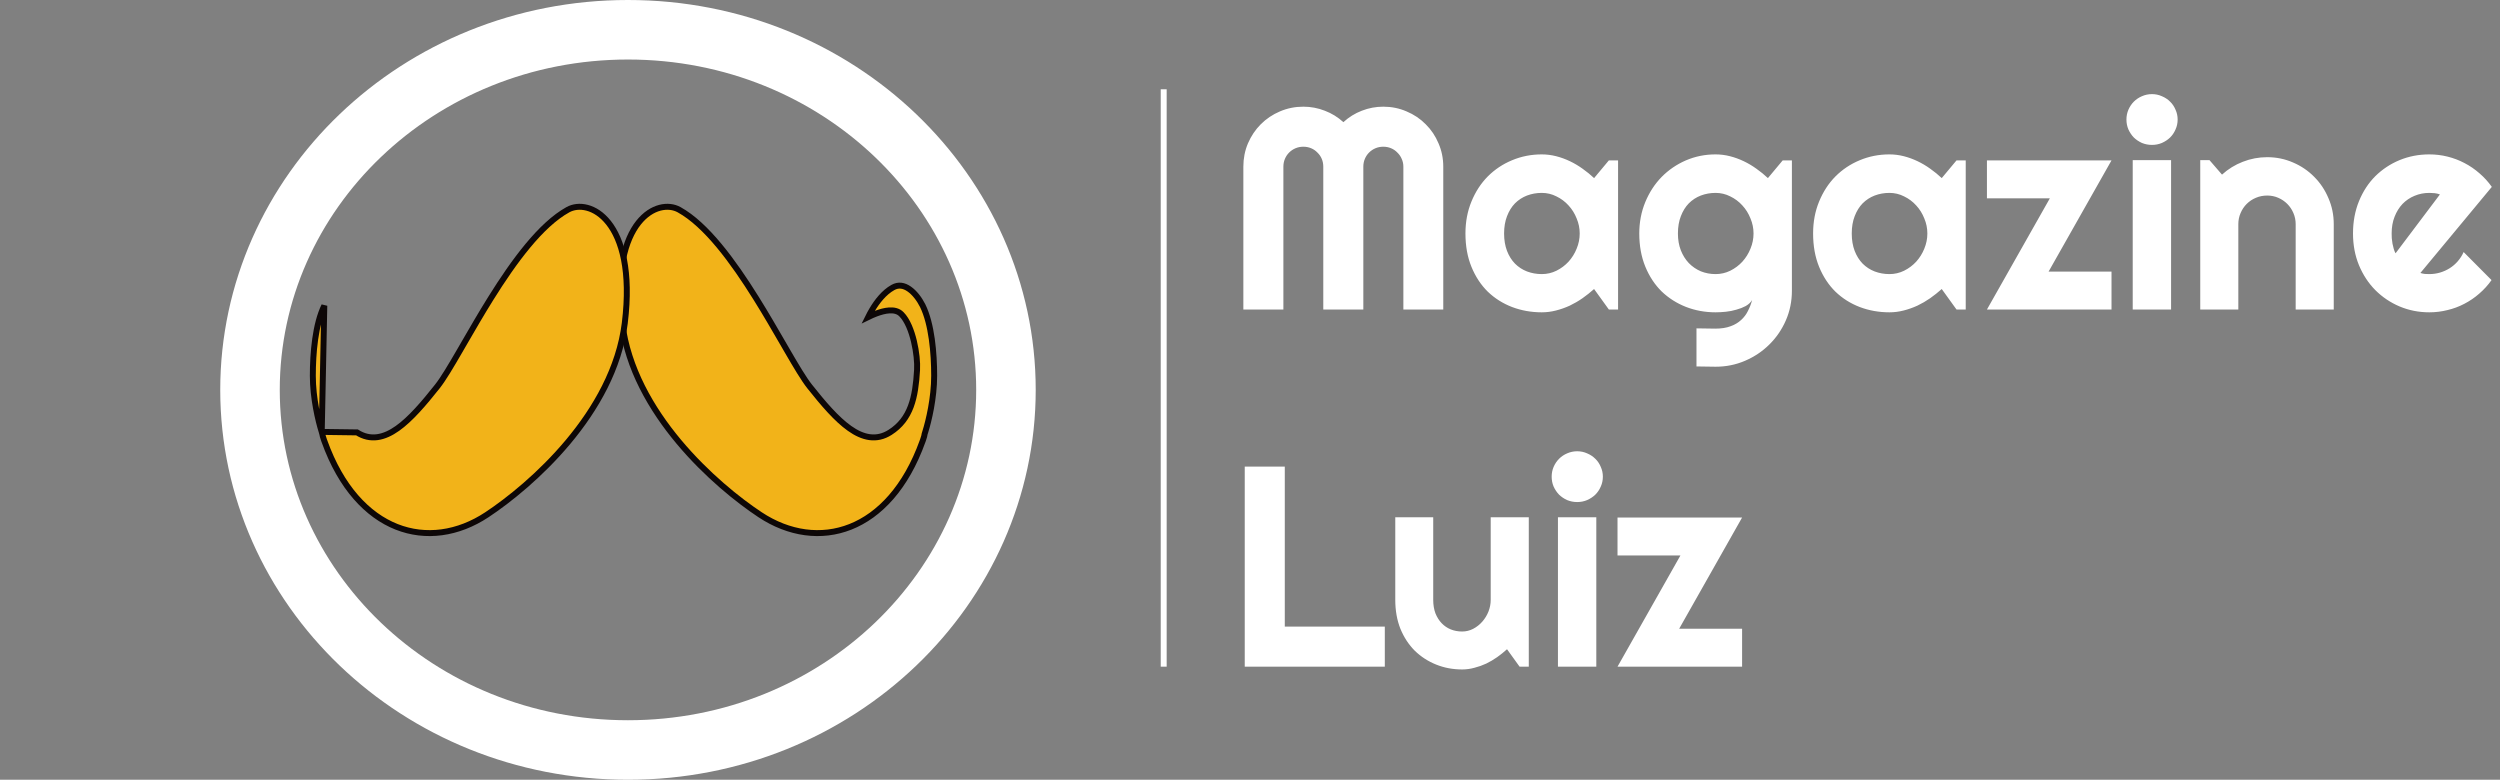 <svg width="420" height="131" viewBox="0 0 420 131" fill="none" xmlns="http://www.w3.org/2000/svg">
<rect x="0" y="0" width="420" height="131" fill="#808080" stroke="none"/>
<path d="M145.851 53.265C146.029 52.904 146.248 52.492 146.506 52.058C147.328 50.671 148.51 49.13 149.995 48.304L149.999 48.302C150.936 47.77 151.863 47.939 152.746 48.553C153.648 49.179 154.452 50.244 155.012 51.357C156.528 54.452 156.94 59.336 156.94 63.132C156.94 66.859 156.025 70.719 155.452 72.534C155.359 72.788 155.295 73.045 155.26 73.304C155.18 73.575 155.113 73.778 155.067 73.914C155.042 73.984 155.023 74.037 155.011 74.07L154.997 74.107L154.994 74.115L154.994 74.116L154.994 74.116L154.994 74.116L154.994 74.116L154.994 74.117L154.994 74.117L154.991 74.123L154.989 74.13C152.199 81.903 147.762 86.567 142.87 88.505C137.983 90.441 132.556 89.693 127.693 86.474L127.693 86.474C124.042 84.06 118.708 79.799 114.056 74.238C109.402 68.673 105.46 61.842 104.53 54.281C103.461 45.529 105.037 40.236 107.265 37.42C109.492 34.606 112.348 34.254 114.097 35.236L114.1 35.238C116.357 36.486 118.62 38.64 120.813 41.282C123.002 43.919 125.098 47.012 127.029 50.107C128.673 52.741 130.191 55.366 131.544 57.706C131.781 58.115 132.012 58.516 132.239 58.906C133.75 61.511 135.042 63.69 136.023 64.928L136.023 64.928C138.305 67.803 140.529 70.413 142.722 71.967C143.823 72.748 144.947 73.285 146.094 73.44C147.255 73.597 148.403 73.356 149.525 72.642C153.042 70.419 153.803 66.734 154.066 62.152C154.142 60.932 153.959 59.085 153.536 57.321C153.118 55.58 152.439 53.801 151.45 52.805C150.911 52.239 150.143 52.105 149.416 52.148C148.68 52.191 147.889 52.419 147.18 52.686C146.699 52.868 146.243 53.073 145.851 53.265Z" fill="#F2B319" stroke="#0D0707"/>
<path d="M54.051 72.56L54.055 72.576C54.072 72.647 54.09 72.71 54.111 72.783C54.123 72.824 54.136 72.868 54.15 72.918C54.181 73.032 54.214 73.163 54.234 73.303C54.315 73.575 54.381 73.778 54.428 73.914C54.452 73.984 54.471 74.037 54.483 74.07L54.497 74.107L54.5 74.115L54.501 74.116L54.501 74.116L54.501 74.116L54.501 74.116L54.501 74.117L54.501 74.117L54.503 74.123L54.506 74.13C57.296 81.903 61.732 86.567 66.624 88.505C71.511 90.441 76.939 89.693 81.802 86.474L81.802 86.474C85.453 84.06 90.787 79.799 95.439 74.238C100.092 68.673 104.034 61.842 104.964 54.281C106.033 45.529 104.458 40.236 102.229 37.42C100.003 34.606 97.146 34.254 95.397 35.236L95.394 35.238C93.137 36.486 90.874 38.64 88.681 41.282C86.492 43.919 84.396 47.012 82.465 50.107C80.822 52.741 79.303 55.367 77.95 57.706C77.714 58.115 77.482 58.516 77.256 58.906C75.745 61.511 74.453 63.69 73.471 64.928L73.471 64.928C71.19 67.803 68.965 70.413 66.773 71.967C65.672 72.748 64.547 73.285 63.4 73.44C62.239 73.597 61.092 73.356 59.97 72.642L54.051 72.56ZM54.051 72.56L54.046 72.544C53.473 70.733 52.555 66.866 52.555 63.132C52.555 59.336 52.967 54.452 54.483 51.357L54.051 72.56Z" fill="#F2B319" stroke="#0D0707"/>
<path d="M242.469 52H235.766V28C235.766 27.531 235.672 27.094 235.484 26.688C235.312 26.281 235.07 25.93 234.758 25.633C234.461 25.32 234.109 25.078 233.703 24.906C233.297 24.734 232.859 24.648 232.391 24.648C231.922 24.648 231.484 24.734 231.078 24.906C230.672 25.078 230.312 25.32 230 25.633C229.703 25.93 229.469 26.281 229.297 26.688C229.125 27.094 229.039 27.531 229.039 28V52H222.312V28C222.312 27.531 222.227 27.094 222.055 26.688C221.883 26.281 221.641 25.93 221.328 25.633C221.031 25.32 220.68 25.078 220.273 24.906C219.867 24.734 219.43 24.648 218.961 24.648C218.492 24.648 218.055 24.734 217.648 24.906C217.242 25.078 216.883 25.32 216.57 25.633C216.273 25.93 216.039 26.281 215.867 26.688C215.695 27.094 215.609 27.531 215.609 28V52H208.883V28C208.883 26.609 209.141 25.305 209.656 24.086C210.188 22.852 210.906 21.781 211.812 20.875C212.734 19.953 213.805 19.234 215.023 18.719C216.258 18.188 217.57 17.922 218.961 17.922C220.211 17.922 221.414 18.148 222.57 18.602C223.727 19.039 224.766 19.68 225.688 20.523C226.609 19.68 227.641 19.039 228.781 18.602C229.938 18.148 231.141 17.922 232.391 17.922C233.781 17.922 235.086 18.188 236.305 18.719C237.539 19.234 238.609 19.953 239.516 20.875C240.438 21.781 241.156 22.852 241.672 24.086C242.203 25.305 242.469 26.609 242.469 28V52ZM271.836 52H270.289L267.805 48.555C267.195 49.102 266.547 49.617 265.859 50.102C265.188 50.57 264.477 50.984 263.727 51.344C262.977 51.688 262.203 51.961 261.406 52.164C260.625 52.367 259.828 52.469 259.016 52.469C257.25 52.469 255.586 52.172 254.023 51.578C252.477 50.984 251.117 50.125 249.945 49C248.789 47.859 247.875 46.469 247.203 44.828C246.531 43.188 246.195 41.32 246.195 39.227C246.195 37.273 246.531 35.484 247.203 33.859C247.875 32.219 248.789 30.812 249.945 29.641C251.117 28.469 252.477 27.562 254.023 26.922C255.586 26.266 257.25 25.938 259.016 25.938C259.828 25.938 260.633 26.039 261.43 26.242C262.227 26.445 263 26.727 263.75 27.086C264.5 27.445 265.211 27.867 265.883 28.352C266.57 28.836 267.211 29.359 267.805 29.922L270.289 26.945H271.836V52ZM265.391 39.227C265.391 38.352 265.219 37.508 264.875 36.695C264.547 35.867 264.094 35.141 263.516 34.516C262.938 33.875 262.258 33.367 261.477 32.992C260.711 32.602 259.891 32.406 259.016 32.406C258.141 32.406 257.312 32.555 256.531 32.852C255.766 33.148 255.094 33.586 254.516 34.164C253.953 34.742 253.508 35.461 253.18 36.32C252.852 37.164 252.688 38.133 252.688 39.227C252.688 40.32 252.852 41.297 253.18 42.156C253.508 43 253.953 43.711 254.516 44.289C255.094 44.867 255.766 45.305 256.531 45.602C257.312 45.898 258.141 46.047 259.016 46.047C259.891 46.047 260.711 45.859 261.477 45.484C262.258 45.094 262.938 44.586 263.516 43.961C264.094 43.32 264.547 42.594 264.875 41.781C265.219 40.953 265.391 40.102 265.391 39.227ZM294.594 39.227C294.594 38.352 294.422 37.508 294.078 36.695C293.75 35.867 293.297 35.141 292.719 34.516C292.141 33.875 291.461 33.367 290.68 32.992C289.914 32.602 289.094 32.406 288.219 32.406C287.344 32.406 286.516 32.555 285.734 32.852C284.969 33.148 284.297 33.586 283.719 34.164C283.156 34.742 282.711 35.461 282.383 36.32C282.055 37.164 281.891 38.133 281.891 39.227C281.891 40.273 282.055 41.219 282.383 42.062C282.711 42.891 283.156 43.602 283.719 44.195C284.297 44.789 284.969 45.25 285.734 45.578C286.516 45.891 287.344 46.047 288.219 46.047C289.094 46.047 289.914 45.859 290.68 45.484C291.461 45.094 292.141 44.586 292.719 43.961C293.297 43.32 293.75 42.594 294.078 41.781C294.422 40.953 294.594 40.102 294.594 39.227ZM301.039 48.836C301.039 50.602 300.703 52.258 300.031 53.805C299.359 55.352 298.438 56.703 297.266 57.859C296.109 59.016 294.75 59.93 293.188 60.602C291.641 61.273 289.984 61.609 288.219 61.609L285.008 61.562V55.164L288.172 55.211C289.172 55.211 290.023 55.078 290.727 54.812C291.43 54.562 292.023 54.211 292.508 53.758C292.992 53.32 293.375 52.812 293.656 52.234C293.953 51.656 294.188 51.047 294.359 50.406C294.109 50.812 293.75 51.148 293.281 51.414C292.812 51.664 292.289 51.867 291.711 52.023C291.148 52.195 290.555 52.312 289.93 52.375C289.32 52.438 288.75 52.469 288.219 52.469C286.453 52.469 284.789 52.164 283.227 51.555C281.68 50.945 280.32 50.078 279.148 48.953C277.992 47.812 277.078 46.422 276.406 44.781C275.734 43.141 275.398 41.289 275.398 39.227C275.398 37.336 275.734 35.578 276.406 33.953C277.078 32.328 277.992 30.922 279.148 29.734C280.32 28.547 281.68 27.617 283.227 26.945C284.789 26.273 286.453 25.938 288.219 25.938C289.031 25.938 289.836 26.039 290.633 26.242C291.43 26.445 292.203 26.727 292.953 27.086C293.703 27.445 294.414 27.867 295.086 28.352C295.773 28.836 296.414 29.359 297.008 29.922L299.492 26.945H301.039V48.836ZM330.242 52H328.695L326.211 48.555C325.602 49.102 324.953 49.617 324.266 50.102C323.594 50.57 322.883 50.984 322.133 51.344C321.383 51.688 320.609 51.961 319.812 52.164C319.031 52.367 318.234 52.469 317.422 52.469C315.656 52.469 313.992 52.172 312.43 51.578C310.883 50.984 309.523 50.125 308.352 49C307.195 47.859 306.281 46.469 305.609 44.828C304.938 43.188 304.602 41.32 304.602 39.227C304.602 37.273 304.938 35.484 305.609 33.859C306.281 32.219 307.195 30.812 308.352 29.641C309.523 28.469 310.883 27.562 312.43 26.922C313.992 26.266 315.656 25.938 317.422 25.938C318.234 25.938 319.039 26.039 319.836 26.242C320.633 26.445 321.406 26.727 322.156 27.086C322.906 27.445 323.617 27.867 324.289 28.352C324.977 28.836 325.617 29.359 326.211 29.922L328.695 26.945H330.242V52ZM323.797 39.227C323.797 38.352 323.625 37.508 323.281 36.695C322.953 35.867 322.5 35.141 321.922 34.516C321.344 33.875 320.664 33.367 319.883 32.992C319.117 32.602 318.297 32.406 317.422 32.406C316.547 32.406 315.719 32.555 314.938 32.852C314.172 33.148 313.5 33.586 312.922 34.164C312.359 34.742 311.914 35.461 311.586 36.32C311.258 37.164 311.094 38.133 311.094 39.227C311.094 40.32 311.258 41.297 311.586 42.156C311.914 43 312.359 43.711 312.922 44.289C313.5 44.867 314.172 45.305 314.938 45.602C315.719 45.898 316.547 46.047 317.422 46.047C318.297 46.047 319.117 45.859 319.883 45.484C320.664 45.094 321.344 44.586 321.922 43.961C322.5 43.32 322.953 42.594 323.281 41.781C323.625 40.953 323.797 40.102 323.797 39.227ZM354.734 52H333.805L344.375 33.32H333.805V26.945H354.734L344.164 45.625H354.734V52ZM365.844 20.078C365.844 20.672 365.727 21.227 365.492 21.742C365.273 22.258 364.969 22.711 364.578 23.102C364.188 23.477 363.727 23.781 363.195 24.016C362.68 24.234 362.125 24.344 361.531 24.344C360.938 24.344 360.375 24.234 359.844 24.016C359.328 23.781 358.875 23.477 358.484 23.102C358.109 22.711 357.805 22.258 357.57 21.742C357.352 21.227 357.242 20.672 357.242 20.078C357.242 19.5 357.352 18.953 357.57 18.438C357.805 17.906 358.109 17.453 358.484 17.078C358.875 16.688 359.328 16.383 359.844 16.164C360.375 15.93 360.938 15.812 361.531 15.812C362.125 15.812 362.68 15.93 363.195 16.164C363.727 16.383 364.188 16.688 364.578 17.078C364.969 17.453 365.273 17.906 365.492 18.438C365.727 18.953 365.844 19.5 365.844 20.078ZM364.742 52H358.297V26.898H364.742V52ZM376.039 52H369.641V26.898H371.188L373.297 29.336C374.328 28.398 375.492 27.68 376.789 27.18C378.102 26.664 379.469 26.406 380.891 26.406C382.422 26.406 383.867 26.703 385.227 27.297C386.586 27.875 387.773 28.68 388.789 29.711C389.805 30.727 390.602 31.922 391.18 33.297C391.773 34.656 392.07 36.109 392.07 37.656V52H385.672V37.656C385.672 37 385.547 36.383 385.297 35.805C385.047 35.211 384.703 34.695 384.266 34.258C383.828 33.82 383.32 33.477 382.742 33.227C382.164 32.977 381.547 32.852 380.891 32.852C380.219 32.852 379.586 32.977 378.992 33.227C378.398 33.477 377.883 33.82 377.445 34.258C377.008 34.695 376.664 35.211 376.414 35.805C376.164 36.383 376.039 37 376.039 37.656V52ZM406.625 45.859C406.875 45.938 407.125 45.992 407.375 46.023C407.625 46.039 407.875 46.047 408.125 46.047C408.75 46.047 409.352 45.961 409.93 45.789C410.508 45.617 411.047 45.375 411.547 45.062C412.062 44.734 412.516 44.344 412.906 43.891C413.312 43.422 413.641 42.906 413.891 42.344L418.578 47.055C417.984 47.898 417.297 48.656 416.516 49.328C415.75 50 414.914 50.57 414.008 51.039C413.117 51.508 412.172 51.859 411.172 52.094C410.188 52.344 409.172 52.469 408.125 52.469C406.359 52.469 404.695 52.141 403.133 51.484C401.586 50.828 400.227 49.914 399.055 48.742C397.898 47.57 396.984 46.18 396.312 44.57C395.641 42.945 395.305 41.164 395.305 39.227C395.305 37.242 395.641 35.43 396.312 33.789C396.984 32.148 397.898 30.75 399.055 29.594C400.227 28.438 401.586 27.539 403.133 26.898C404.695 26.258 406.359 25.938 408.125 25.938C409.172 25.938 410.195 26.062 411.195 26.312C412.195 26.562 413.141 26.922 414.031 27.391C414.938 27.859 415.781 28.438 416.562 29.125C417.344 29.797 418.031 30.555 418.625 31.398L406.625 45.859ZM409.906 32.664C409.609 32.555 409.312 32.484 409.016 32.453C408.734 32.422 408.438 32.406 408.125 32.406C407.25 32.406 406.422 32.57 405.641 32.898C404.875 33.211 404.203 33.664 403.625 34.258C403.062 34.852 402.617 35.57 402.289 36.414C401.961 37.242 401.797 38.18 401.797 39.227C401.797 39.461 401.805 39.727 401.82 40.023C401.852 40.32 401.891 40.625 401.938 40.938C402 41.234 402.07 41.523 402.148 41.805C402.227 42.086 402.328 42.336 402.453 42.555L409.906 32.664ZM232.648 112H209.117V78.391H215.844V105.273H232.648V112ZM253.18 109.07C252.664 109.539 252.109 109.984 251.516 110.406C250.938 110.812 250.328 111.172 249.688 111.484C249.047 111.781 248.383 112.016 247.695 112.188C247.023 112.375 246.336 112.469 245.633 112.469C244.086 112.469 242.633 112.195 241.273 111.648C239.914 111.102 238.719 110.328 237.688 109.328C236.672 108.312 235.867 107.086 235.273 105.648C234.695 104.195 234.406 102.57 234.406 100.773V86.898H240.781V100.773C240.781 101.617 240.906 102.375 241.156 103.047C241.422 103.703 241.773 104.258 242.211 104.711C242.648 105.164 243.156 105.508 243.734 105.742C244.328 105.977 244.961 106.094 245.633 106.094C246.289 106.094 246.906 105.945 247.484 105.648C248.078 105.336 248.594 104.93 249.031 104.43C249.469 103.93 249.812 103.367 250.062 102.742C250.312 102.102 250.438 101.445 250.438 100.773V86.898H256.836V112H255.289L253.18 109.07ZM269.281 80.078C269.281 80.672 269.164 81.227 268.93 81.742C268.711 82.258 268.406 82.711 268.016 83.102C267.625 83.477 267.164 83.781 266.633 84.016C266.117 84.234 265.562 84.344 264.969 84.344C264.375 84.344 263.812 84.234 263.281 84.016C262.766 83.781 262.312 83.477 261.922 83.102C261.547 82.711 261.242 82.258 261.008 81.742C260.789 81.227 260.68 80.672 260.68 80.078C260.68 79.5 260.789 78.953 261.008 78.438C261.242 77.906 261.547 77.453 261.922 77.078C262.312 76.688 262.766 76.383 263.281 76.164C263.812 75.93 264.375 75.812 264.969 75.812C265.562 75.812 266.117 75.93 266.633 76.164C267.164 76.383 267.625 76.688 268.016 77.078C268.406 77.453 268.711 77.906 268.93 78.438C269.164 78.953 269.281 79.5 269.281 80.078ZM268.18 112H261.734V86.898H268.18V112ZM292.672 112H271.742L282.312 93.32H271.742V86.945H292.672L282.102 105.625H292.672V112Z" fill="white"/>
<line x1="195.5" y1="15" x2="195.5" y2="112" stroke="white"/>
<path d="M169 65.5C169 98.705 140.783 126 105.5 126C70.216 126 42 98.705 42 65.5C42 32.295 70.216 5 105.5 5C140.783 5 169 32.295 169 65.5Z" stroke="white" stroke-width="10"/>
</svg>
